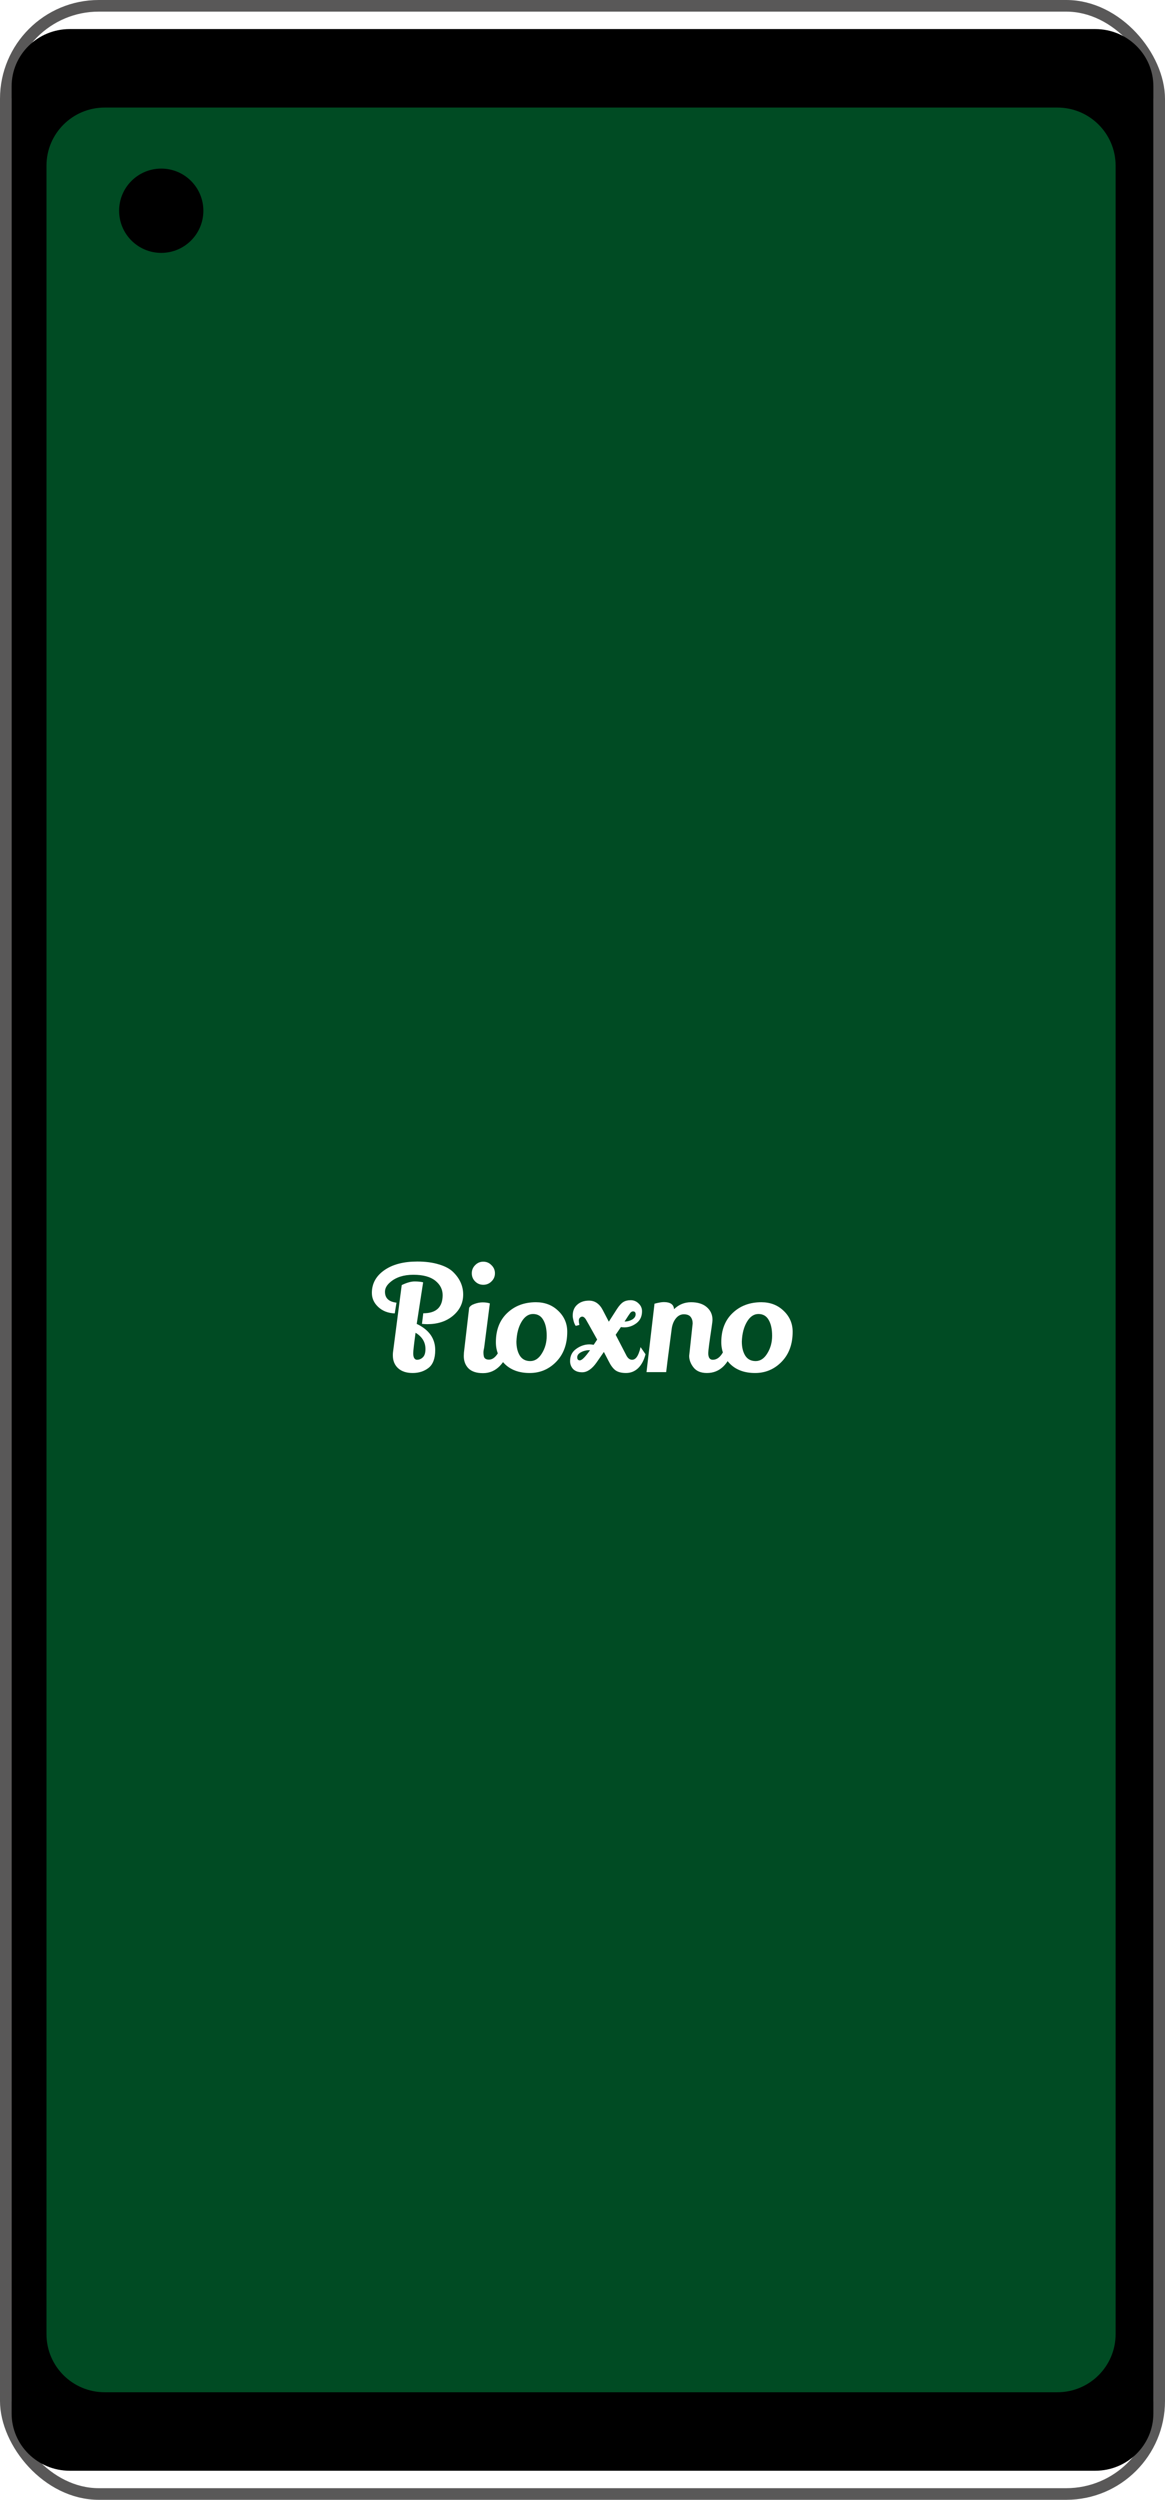 <svg width="401" height="860" viewBox="0 0 401 860" fill="none" xmlns="http://www.w3.org/2000/svg">
<rect x="2" y="2" width="397" height="856" rx="32" stroke="#595858" stroke-width="4"/>
<path d="M50.196 45.591C51.061 50.486 47.563 55.193 42.383 56.104C37.203 57.015 32.303 53.785 31.437 48.89C30.572 43.995 34.07 39.288 39.25 38.377C44.43 37.466 49.33 40.696 50.196 45.591Z" fill="#060000"/>
<path d="M4 29.718C4 18.828 12.954 10 24 10L377 10C388.046 10 397 18.828 397 29.718V830.282C397 841.172 388.046 850 377 850H24C12.954 850 4 841.172 4 830.282L4 29.718Z" fill="black"/>
<path d="M16 56.978C16 45.945 24.975 37 36.047 37L363.953 37C375.025 37 384 45.945 384 56.978V803.021C384 814.055 375.025 823 363.953 823H36.047C24.975 823 16 814.055 16 803.021L16 56.978Z" fill="#004B23"/>
<g filter="url(#filter0_d_9_2)">
<path d="M262.058 444C265.132 444 267.689 444.983 269.727 446.95C271.799 448.917 272.835 451.317 272.835 454.15C272.835 458.45 271.565 461.9 269.025 464.5C266.519 467.067 263.478 468.35 259.902 468.35C256.327 468.35 253.486 467.333 251.381 465.3C249.309 463.267 248.273 460.75 248.273 457.75C248.273 453.55 249.56 450.217 252.133 447.75C254.74 445.25 258.048 444 262.058 444ZM261.055 448.05C259.485 448.05 258.165 448.95 257.095 450.75C256.026 452.55 255.441 454.817 255.341 457.55C255.341 459.483 255.725 461.083 256.494 462.35C257.296 463.617 258.499 464.25 260.103 464.25C261.707 464.25 263.044 463.367 264.113 461.6C265.216 459.833 265.767 457.817 265.767 455.55C265.767 453.283 265.383 451.483 264.614 450.15C263.846 448.75 262.659 448.05 261.055 448.05Z" fill="white"/>
</g>
<g filter="url(#filter1_d_9_2)">
<path d="M237.218 462.45L238.421 451.3C238.421 450.4 238.187 449.65 237.719 449.05C237.251 448.45 236.466 448.15 235.363 448.15C234.294 448.15 233.375 448.633 232.606 449.6C231.871 450.533 231.403 451.717 231.203 453.15C230 462.283 229.365 467.25 229.298 468.05H222.531L225.288 444.5C226.691 444.133 227.761 443.95 228.496 443.95C230.735 443.95 231.905 444.767 232.005 446.4C233.642 444.8 235.597 444 237.869 444C240.175 444 241.98 444.567 243.283 445.7C244.586 446.833 245.238 448.267 245.238 450C245.238 450.467 245.138 451.35 244.937 452.65C244.169 457.717 243.784 460.667 243.784 461.5C243.784 463.033 244.302 463.8 245.338 463.8C247.611 463.8 249.332 461.433 250.501 456.7C251.637 457.9 252.322 458.85 252.556 459.55C250.785 465.417 247.711 468.35 243.333 468.35C241.261 468.35 239.724 467.717 238.722 466.45C237.719 465.183 237.218 463.85 237.218 462.45Z" fill="white"/>
</g>
<g filter="url(#filter2_d_9_2)">
<path d="M222.192 461.9C221.657 463.967 220.805 465.567 219.635 466.7C218.466 467.8 217.079 468.35 215.475 468.35C213.904 468.35 212.685 468.033 211.816 467.4C210.98 466.767 210.195 465.7 209.46 464.2L207.856 461.1L205.4 464.65C203.796 466.95 202.125 468.1 200.387 468.1C199.051 468.1 198.015 467.733 197.279 467C196.578 466.233 196.227 465.317 196.227 464.25C196.227 462.45 196.929 461.05 198.332 460.05C199.769 459.017 201.289 458.5 202.894 458.5C203.361 458.5 203.846 458.55 204.347 458.65L205.55 456.85C203.144 452.517 201.824 450.167 201.59 449.8C201.189 449.233 200.805 448.95 200.437 448.95C200.103 448.95 199.819 449.083 199.585 449.35C199.351 449.583 199.234 449.917 199.234 450.35C199.234 450.783 199.301 451.267 199.435 451.8L198.182 452.15C197.881 451.75 197.63 451.183 197.43 450.45C197.229 449.683 197.129 449.083 197.129 448.65C197.129 447.017 197.647 445.75 198.683 444.85C199.719 443.917 201.072 443.45 202.743 443.45C204.782 443.45 206.369 444.55 207.505 446.75L209.56 450.7L212.317 446.4C213.119 445.167 213.854 444.35 214.523 443.95C215.191 443.517 216.043 443.3 217.079 443.3C218.148 443.3 219.067 443.683 219.836 444.45C220.605 445.183 220.989 446.067 220.989 447.1C220.989 448.867 220.354 450.233 219.084 451.2C217.814 452.167 216.411 452.65 214.874 452.65C214.573 452.65 214.188 452.617 213.721 452.55L211.916 455.2C214.188 459.6 215.442 462.017 215.676 462.45C216.177 463.35 216.812 463.8 217.58 463.8C218.616 463.8 219.435 462.883 220.036 461.05L220.237 460.45C220.27 460.35 220.354 460.017 220.488 459.45L222.192 461.9ZM217.881 447.15C217.547 447.15 217.229 447.333 216.929 447.7C216.661 448.033 216.01 449.017 214.974 450.65C215.876 450.65 216.728 450.433 217.53 450C218.332 449.533 218.75 448.95 218.783 448.25C218.817 447.517 218.516 447.15 217.881 447.15ZM202.693 460.5C201.757 460.5 200.855 460.733 199.986 461.2C199.117 461.667 198.683 462.25 198.683 462.95C198.683 463.65 198.984 464 199.585 464C200.287 464 201.457 462.833 203.094 460.5H202.693Z" fill="white"/>
</g>
<g filter="url(#filter3_d_9_2)">
<path d="M184.471 444C187.545 444 190.102 444.983 192.14 446.95C194.212 448.917 195.248 451.317 195.248 454.15C195.248 458.45 193.978 461.9 191.438 464.5C188.932 467.067 185.891 468.35 182.315 468.35C178.74 468.35 175.899 467.333 173.794 465.3C171.722 463.267 170.686 460.75 170.686 457.75C170.686 453.55 171.973 450.217 174.546 447.75C177.152 445.25 180.461 444 184.471 444ZM183.468 448.05C181.898 448.05 180.578 448.95 179.508 450.75C178.439 452.55 177.854 454.817 177.754 457.55C177.754 459.483 178.138 461.083 178.907 462.35C179.709 463.617 180.912 464.25 182.516 464.25C184.12 464.25 185.457 463.367 186.526 461.6C187.629 459.833 188.18 457.817 188.18 455.55C188.18 453.283 187.796 451.483 187.027 450.15C186.259 448.75 185.072 448.05 183.468 448.05Z" fill="white"/>
</g>
<g filter="url(#filter4_d_9_2)">
<path d="M163.546 431.25C164.315 430.45 165.25 430.05 166.353 430.05C167.456 430.05 168.392 430.45 169.16 431.25C169.962 432.017 170.363 432.95 170.363 434.05C170.363 435.15 169.962 436.083 169.16 436.85C168.392 437.617 167.456 438 166.353 438C165.25 438 164.315 437.617 163.546 436.85C162.777 436.083 162.393 435.15 162.393 434.05C162.393 432.95 162.777 432.017 163.546 431.25ZM161.491 445.9C161.825 445.3 162.46 444.85 163.396 444.55C164.331 444.217 165.25 444.05 166.153 444.05C167.088 444.05 167.907 444.167 168.609 444.4C167.305 454.433 166.654 459.5 166.654 459.6C166.487 460.267 166.403 460.833 166.403 461.3C166.403 461.733 166.437 462.117 166.503 462.45C166.637 463.317 167.239 463.75 168.308 463.75C169.411 463.75 170.413 463.05 171.316 461.65C172.251 460.217 172.953 458.6 173.421 456.8C173.655 456.933 174.022 457.333 174.524 458C175.025 458.667 175.326 459.167 175.426 459.5C174.757 462.167 173.621 464.317 172.017 465.95C170.413 467.583 168.492 468.4 166.253 468.4C164.014 468.4 162.343 467.85 161.24 466.75C160.171 465.65 159.636 464.233 159.636 462.5C159.636 462.133 159.653 461.75 159.686 461.35L161.491 445.9Z" fill="white"/>
</g>
<g filter="url(#filter5_d_9_2)">
<path d="M128 440.8C128 437.6 129.42 435 132.261 433C135.101 431 138.894 430 143.639 430C146.48 430 148.969 430.333 151.108 431C153.247 431.633 154.884 432.517 156.02 433.65C158.293 435.883 159.429 438.45 159.429 441.35C159.429 444.25 158.259 446.683 155.92 448.65C153.614 450.583 150.657 451.55 147.048 451.55C146.647 451.55 146.045 451.517 145.243 451.45L145.694 447.8C150.139 447.8 152.361 445.717 152.361 441.55C152.361 439.617 151.542 437.983 149.905 436.65C148.201 435.25 145.661 434.55 142.286 434.55C138.911 434.55 136.237 435.417 134.266 437.15C133.096 438.15 132.511 439.233 132.511 440.4C132.511 442.6 133.831 443.85 136.471 444.15L135.87 447.85C133.564 447.75 131.676 447.017 130.206 445.65C128.735 444.283 128 442.667 128 440.8ZM145.644 437.15L143.439 451.45C147.683 453.483 149.805 456.483 149.805 460.45C149.805 463.35 149.036 465.4 147.499 466.6C145.995 467.767 144.174 468.35 142.035 468.35C139.896 468.35 138.226 467.8 137.023 466.7C135.82 465.6 135.218 464.117 135.218 462.25C135.218 461.817 135.235 461.483 135.268 461.25L138.276 438.1C140.013 437.267 141.484 436.85 142.687 436.85C143.89 436.85 144.876 436.95 145.644 437.15ZM143.489 463.8C144.291 463.8 144.976 463.517 145.544 462.95C146.145 462.383 146.446 461.433 146.446 460.1C146.446 457.733 145.31 455.867 143.038 454.5C142.503 458.4 142.236 460.75 142.236 461.55C142.236 462.317 142.353 462.883 142.587 463.25C142.854 463.617 143.155 463.8 143.489 463.8Z" fill="white"/>
</g>
<circle cx="55.5" cy="72.5" r="14.5" fill="black"/>
<defs>
<filter id="filter0_d_9_2" x="244.273" y="444" width="32.562" height="32.35" filterUnits="userSpaceOnUse" color-interpolation-filters="sRGB">
<feFlood flood-opacity="0" result="BackgroundImageFix"/>
<feColorMatrix in="SourceAlpha" type="matrix" values="0 0 0 0 0 0 0 0 0 0 0 0 0 0 0 0 0 0 127 0" result="hardAlpha"/>
<feOffset dy="4"/>
<feGaussianBlur stdDeviation="2"/>
<feComposite in2="hardAlpha" operator="out"/>
<feColorMatrix type="matrix" values="0 0 0 0 0 0 0 0 0 0 0 0 0 0 0 0 0 0 0.25 0"/>
<feBlend mode="normal" in2="BackgroundImageFix" result="effect1_dropShadow_9_2"/>
<feBlend mode="normal" in="SourceGraphic" in2="effect1_dropShadow_9_2" result="shape"/>
</filter>
<filter id="filter1_d_9_2" x="218.531" y="443.95" width="38.025" height="32.4" filterUnits="userSpaceOnUse" color-interpolation-filters="sRGB">
<feFlood flood-opacity="0" result="BackgroundImageFix"/>
<feColorMatrix in="SourceAlpha" type="matrix" values="0 0 0 0 0 0 0 0 0 0 0 0 0 0 0 0 0 0 127 0" result="hardAlpha"/>
<feOffset dy="4"/>
<feGaussianBlur stdDeviation="2"/>
<feComposite in2="hardAlpha" operator="out"/>
<feColorMatrix type="matrix" values="0 0 0 0 0 0 0 0 0 0 0 0 0 0 0 0 0 0 0.25 0"/>
<feBlend mode="normal" in2="BackgroundImageFix" result="effect1_dropShadow_9_2"/>
<feBlend mode="normal" in="SourceGraphic" in2="effect1_dropShadow_9_2" result="shape"/>
</filter>
<filter id="filter2_d_9_2" x="192.227" y="443.3" width="33.965" height="33.05" filterUnits="userSpaceOnUse" color-interpolation-filters="sRGB">
<feFlood flood-opacity="0" result="BackgroundImageFix"/>
<feColorMatrix in="SourceAlpha" type="matrix" values="0 0 0 0 0 0 0 0 0 0 0 0 0 0 0 0 0 0 127 0" result="hardAlpha"/>
<feOffset dy="4"/>
<feGaussianBlur stdDeviation="2"/>
<feComposite in2="hardAlpha" operator="out"/>
<feColorMatrix type="matrix" values="0 0 0 0 0 0 0 0 0 0 0 0 0 0 0 0 0 0 0.25 0"/>
<feBlend mode="normal" in2="BackgroundImageFix" result="effect1_dropShadow_9_2"/>
<feBlend mode="normal" in="SourceGraphic" in2="effect1_dropShadow_9_2" result="shape"/>
</filter>
<filter id="filter3_d_9_2" x="166.686" y="444" width="32.562" height="32.35" filterUnits="userSpaceOnUse" color-interpolation-filters="sRGB">
<feFlood flood-opacity="0" result="BackgroundImageFix"/>
<feColorMatrix in="SourceAlpha" type="matrix" values="0 0 0 0 0 0 0 0 0 0 0 0 0 0 0 0 0 0 127 0" result="hardAlpha"/>
<feOffset dy="4"/>
<feGaussianBlur stdDeviation="2"/>
<feComposite in2="hardAlpha" operator="out"/>
<feColorMatrix type="matrix" values="0 0 0 0 0 0 0 0 0 0 0 0 0 0 0 0 0 0 0.25 0"/>
<feBlend mode="normal" in2="BackgroundImageFix" result="effect1_dropShadow_9_2"/>
<feBlend mode="normal" in="SourceGraphic" in2="effect1_dropShadow_9_2" result="shape"/>
</filter>
<filter id="filter4_d_9_2" x="155.636" y="430.05" width="23.79" height="46.35" filterUnits="userSpaceOnUse" color-interpolation-filters="sRGB">
<feFlood flood-opacity="0" result="BackgroundImageFix"/>
<feColorMatrix in="SourceAlpha" type="matrix" values="0 0 0 0 0 0 0 0 0 0 0 0 0 0 0 0 0 0 127 0" result="hardAlpha"/>
<feOffset dy="4"/>
<feGaussianBlur stdDeviation="2"/>
<feComposite in2="hardAlpha" operator="out"/>
<feColorMatrix type="matrix" values="0 0 0 0 0 0 0 0 0 0 0 0 0 0 0 0 0 0 0.25 0"/>
<feBlend mode="normal" in2="BackgroundImageFix" result="effect1_dropShadow_9_2"/>
<feBlend mode="normal" in="SourceGraphic" in2="effect1_dropShadow_9_2" result="shape"/>
</filter>
<filter id="filter5_d_9_2" x="124" y="430" width="39.429" height="46.35" filterUnits="userSpaceOnUse" color-interpolation-filters="sRGB">
<feFlood flood-opacity="0" result="BackgroundImageFix"/>
<feColorMatrix in="SourceAlpha" type="matrix" values="0 0 0 0 0 0 0 0 0 0 0 0 0 0 0 0 0 0 127 0" result="hardAlpha"/>
<feOffset dy="4"/>
<feGaussianBlur stdDeviation="2"/>
<feComposite in2="hardAlpha" operator="out"/>
<feColorMatrix type="matrix" values="0 0 0 0 0 0 0 0 0 0 0 0 0 0 0 0 0 0 0.25 0"/>
<feBlend mode="normal" in2="BackgroundImageFix" result="effect1_dropShadow_9_2"/>
<feBlend mode="normal" in="SourceGraphic" in2="effect1_dropShadow_9_2" result="shape"/>
</filter>
</defs>
</svg>
